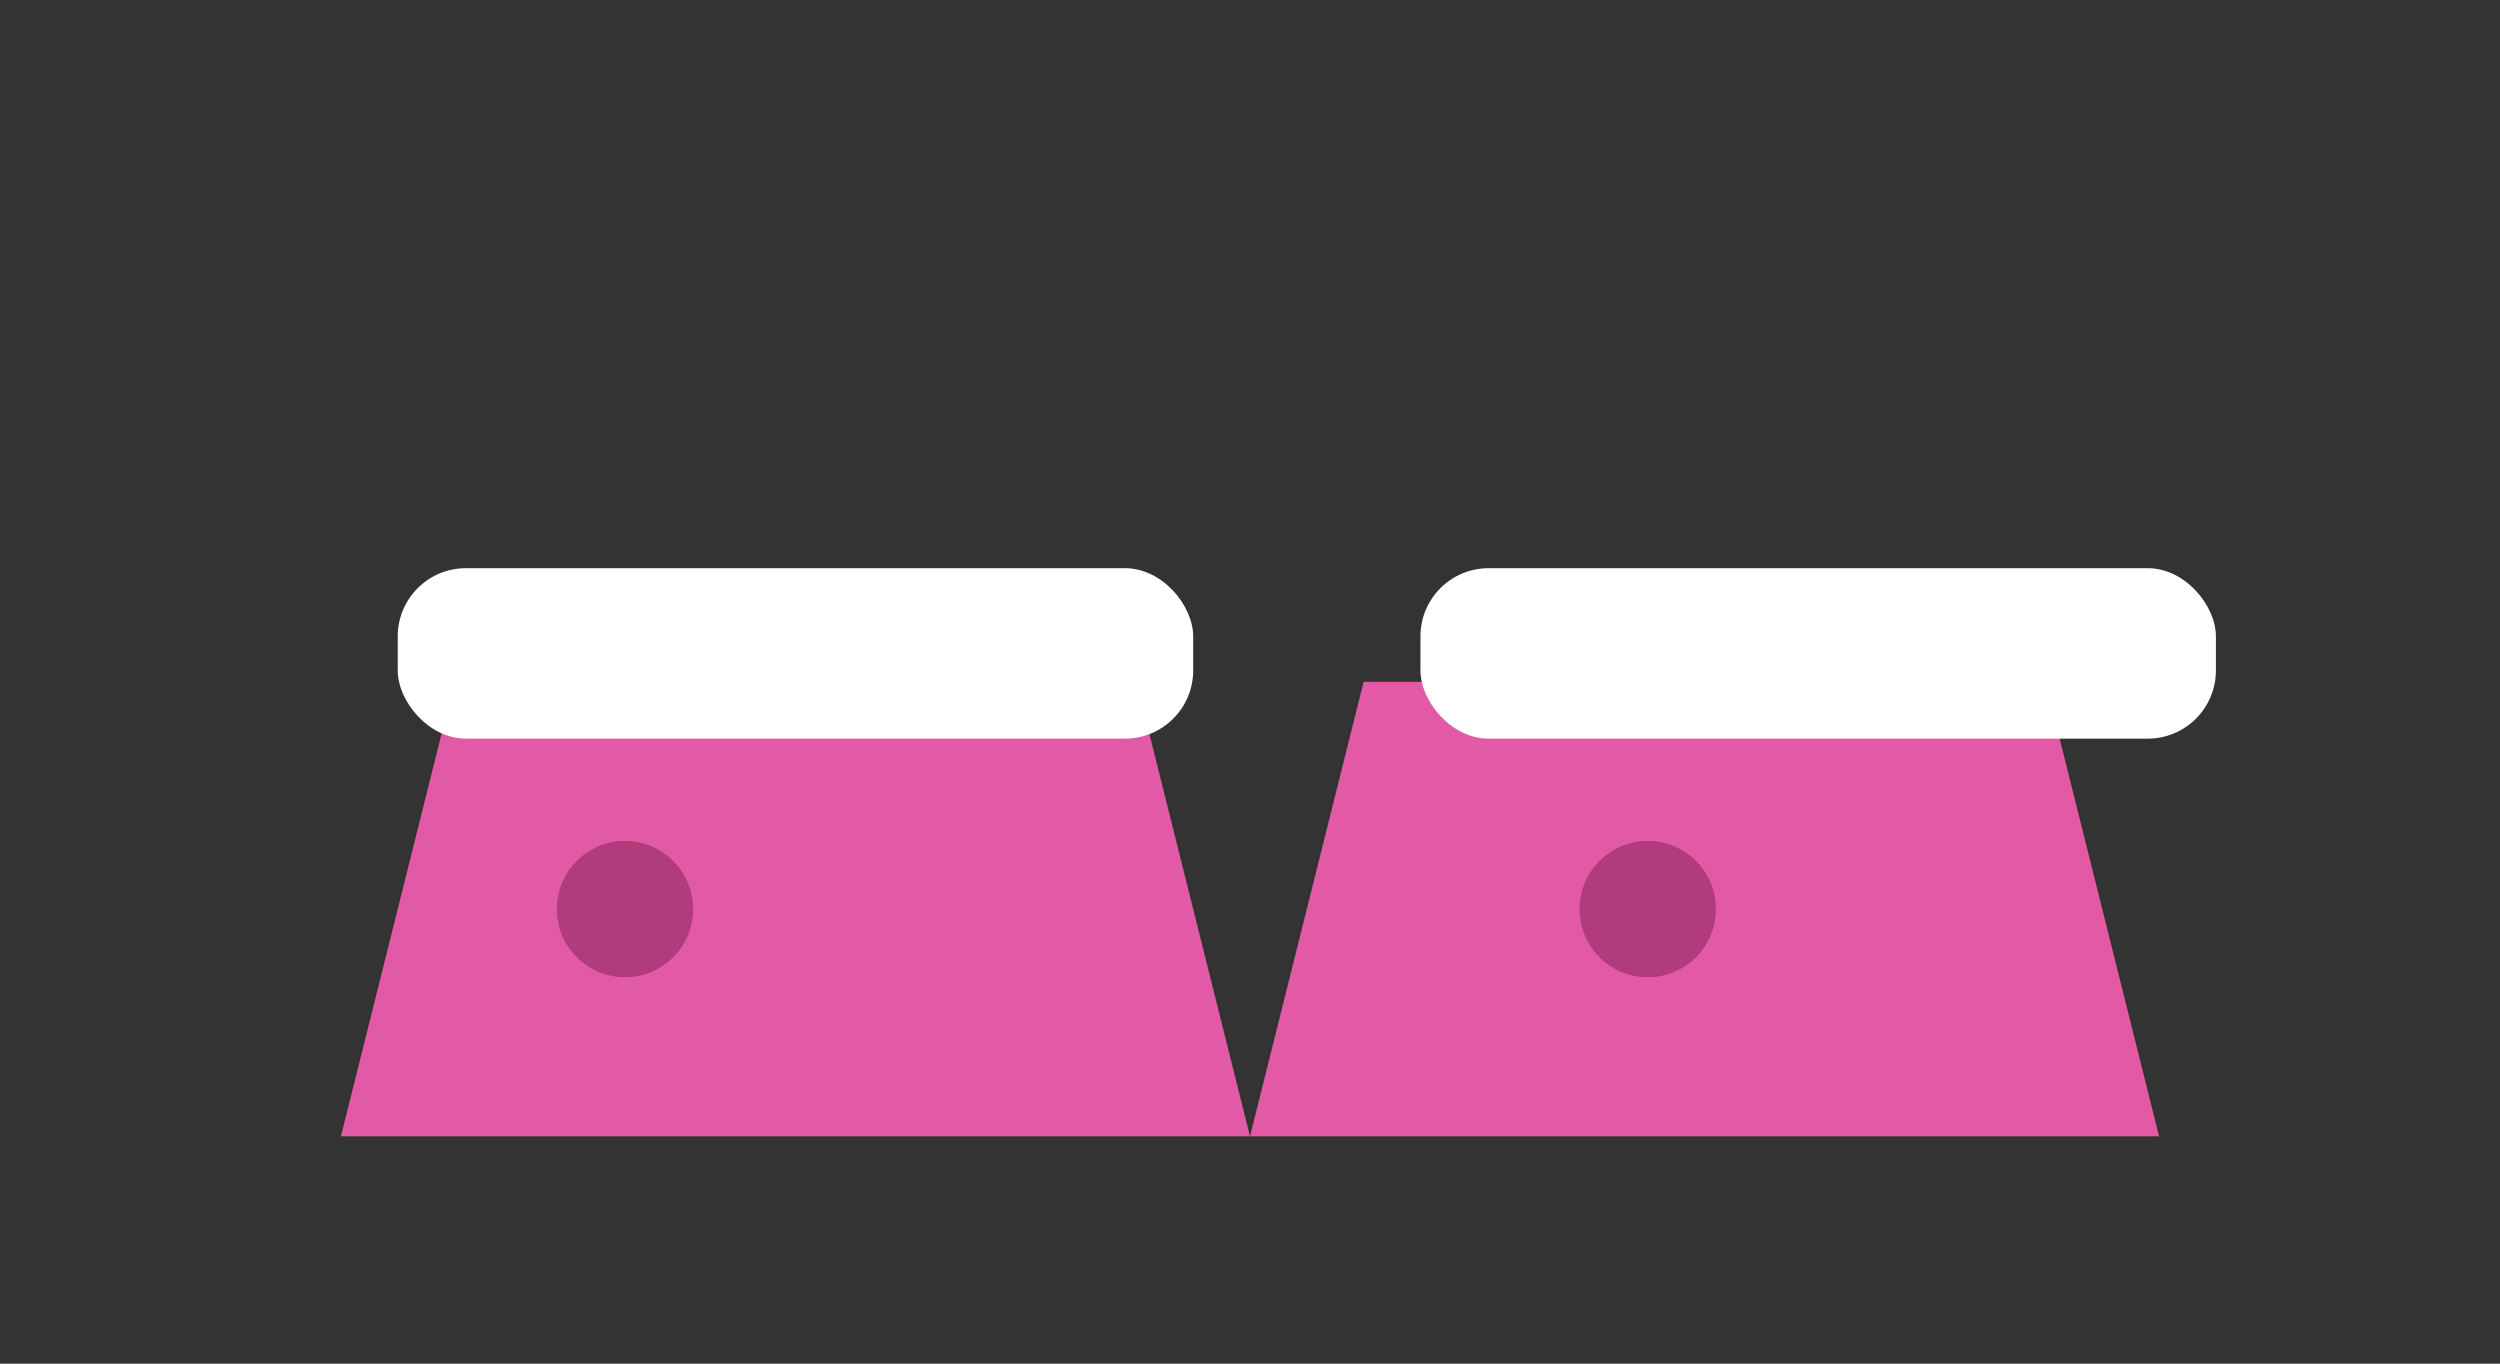 <svg xmlns="http://www.w3.org/2000/svg" viewBox="0 0 220 120">
  <rect x="0" y="0" width="220" height="120" fill="#333333" stroke="none"/>
  <path d="M40 60 H100 L110 100 H30 Z" fill="#e25aa6" />
  <path d="M120 60 H180 L190 100 H110 Z" fill="#e25aa6" />
  <rect x="35" y="50" width="70" height="15" rx="6" fill="#ffffff" />
  <rect x="125" y="50" width="70" height="15" rx="6" fill="#ffffff" />
  <circle cx="55" cy="80" r="6" fill="#b13c7b" />
  <circle cx="145" cy="80" r="6" fill="#b13c7b" />
</svg>

